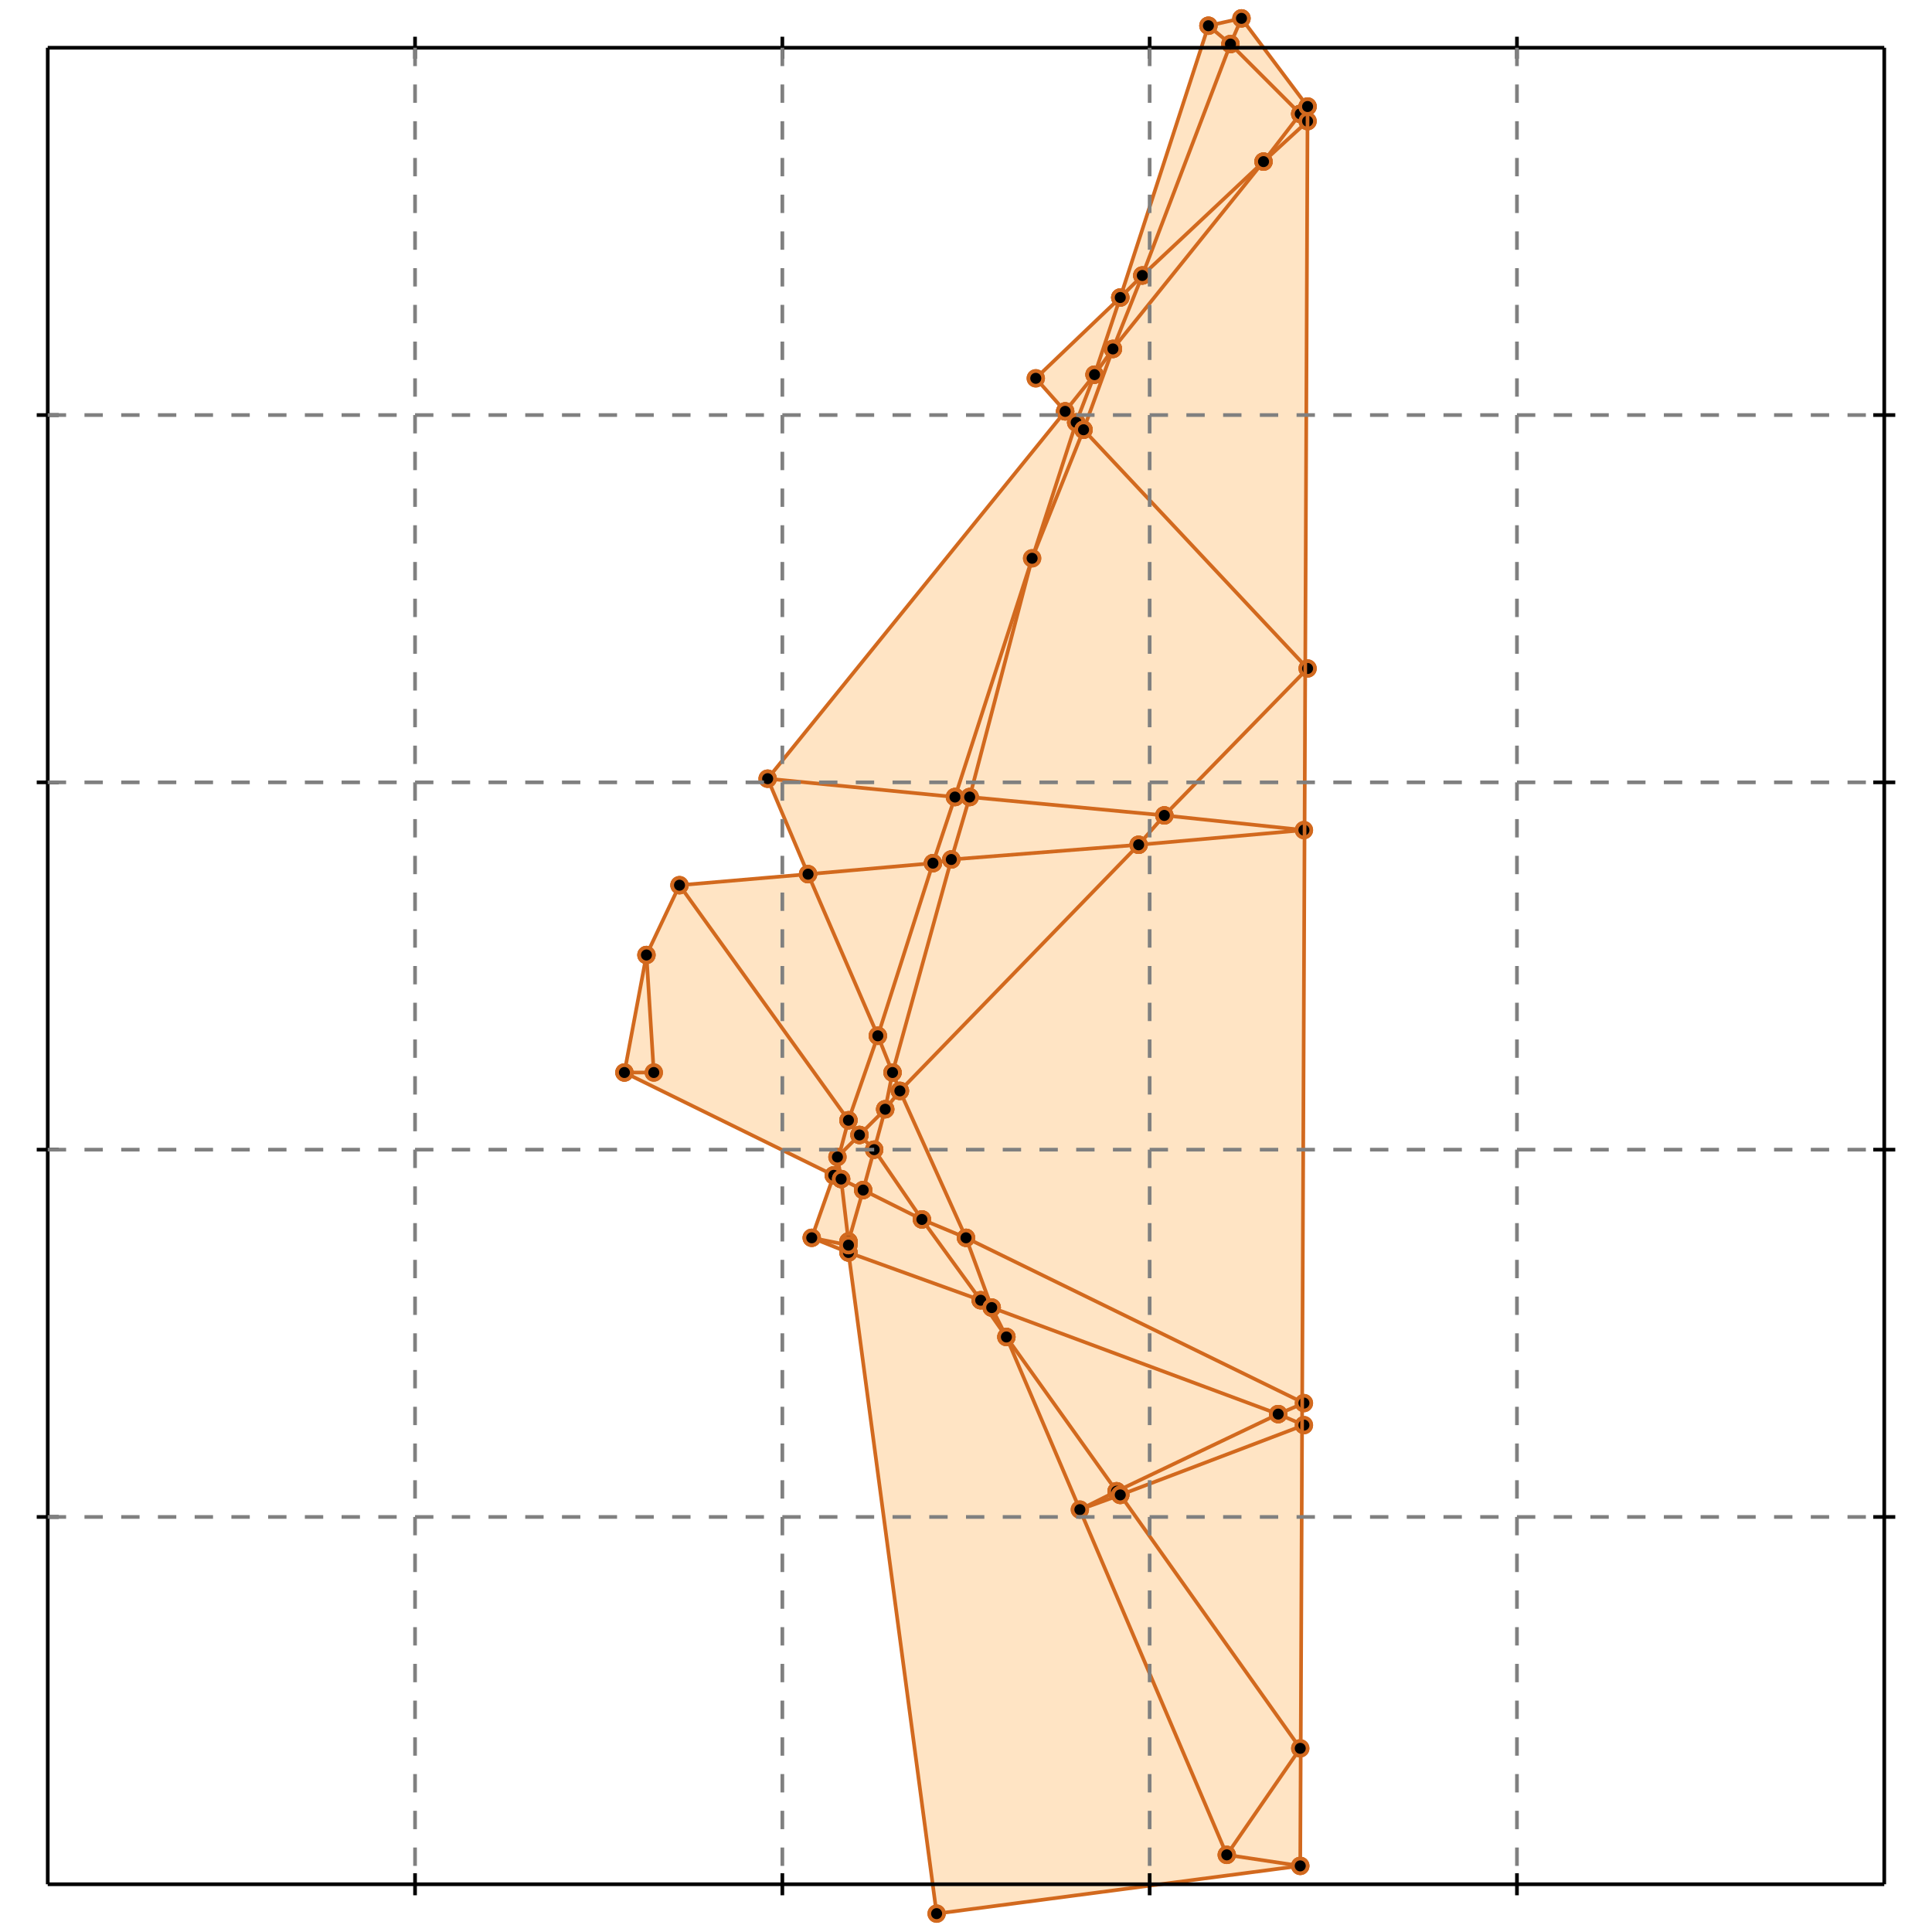 <?xml version="1.0" standalone="no"?>
<!DOCTYPE svg PUBLIC "-//W3C//DTD SVG 1.1//EN" 
  "http://www.w3.org/Graphics/SVG/1.1/DTD/svg11.dtd">
<svg width="526" height="526" version="1.1" id="toplevel"
    xmlns="http://www.w3.org/2000/svg"
    xmlns:xlink="http://www.w3.org/1999/xlink">
  <polygon points="255,521 354,508 356,29 338,5 329,7 305,81 282,103 290,112 209,212 220,238 185,241 176,260 170,292 227,320 221,337 231,341"
           fill="bisque"/>
  <g stroke="chocolate" stroke-width="1">
    <line x1="239" y1="282" x2="220" y2="238"/>
    <circle cx="239" cy="282" r="2"/>
    <circle cx="220" cy="238" r="2"/>
  </g>
  <g stroke="chocolate" stroke-width="1">
    <line x1="243" y1="292" x2="239" y2="282"/>
    <circle cx="243" cy="292" r="2"/>
    <circle cx="239" cy="282" r="2"/>
  </g>
  <g stroke="chocolate" stroke-width="1">
    <line x1="239" y1="282" x2="254" y2="235"/>
    <circle cx="239" cy="282" r="2"/>
    <circle cx="254" cy="235" r="2"/>
  </g>
  <g stroke="chocolate" stroke-width="1">
    <line x1="231" y1="305" x2="239" y2="282"/>
    <circle cx="231" cy="305" r="2"/>
    <circle cx="239" cy="282" r="2"/>
  </g>
  <g stroke="chocolate" stroke-width="1">
    <line x1="267" y1="354" x2="231" y2="341"/>
    <circle cx="267" cy="354" r="2"/>
    <circle cx="231" cy="341" r="2"/>
  </g>
  <g stroke="chocolate" stroke-width="1">
    <line x1="270" y1="356" x2="267" y2="354"/>
    <circle cx="270" cy="356" r="2"/>
    <circle cx="267" cy="354" r="2"/>
  </g>
  <g stroke="chocolate" stroke-width="1">
    <line x1="267" y1="354" x2="251" y2="332"/>
    <circle cx="267" cy="354" r="2"/>
    <circle cx="251" cy="332" r="2"/>
  </g>
  <g stroke="chocolate" stroke-width="1">
    <line x1="274" y1="364" x2="267" y2="354"/>
    <circle cx="274" cy="364" r="2"/>
    <circle cx="267" cy="354" r="2"/>
  </g>
  <g stroke="chocolate" stroke-width="1">
    <line x1="245" y1="297" x2="243" y2="292"/>
    <circle cx="245" cy="297" r="2"/>
    <circle cx="243" cy="292" r="2"/>
  </g>
  <g stroke="chocolate" stroke-width="1">
    <line x1="263" y1="337" x2="245" y2="297"/>
    <circle cx="263" cy="337" r="2"/>
    <circle cx="245" cy="297" r="2"/>
  </g>
  <g stroke="chocolate" stroke-width="1">
    <line x1="245" y1="297" x2="310" y2="230"/>
    <circle cx="245" cy="297" r="2"/>
    <circle cx="310" cy="230" r="2"/>
  </g>
  <g stroke="chocolate" stroke-width="1">
    <line x1="241" y1="302" x2="245" y2="297"/>
    <circle cx="241" cy="302" r="2"/>
    <circle cx="245" cy="297" r="2"/>
  </g>
  <g stroke="chocolate" stroke-width="1">
    <line x1="260" y1="217" x2="293" y2="115"/>
    <circle cx="260" cy="217" r="2"/>
    <circle cx="293" cy="115" r="2"/>
  </g>
  <g stroke="chocolate" stroke-width="1">
    <line x1="254" y1="235" x2="260" y2="217"/>
    <circle cx="254" cy="235" r="2"/>
    <circle cx="260" cy="217" r="2"/>
  </g>
  <g stroke="chocolate" stroke-width="1">
    <line x1="260" y1="217" x2="209" y2="212"/>
    <circle cx="260" cy="217" r="2"/>
    <circle cx="209" cy="212" r="2"/>
  </g>
  <g stroke="chocolate" stroke-width="1">
    <line x1="264" y1="217" x2="260" y2="217"/>
    <circle cx="264" cy="217" r="2"/>
    <circle cx="260" cy="217" r="2"/>
  </g>
  <g stroke="chocolate" stroke-width="1">
    <line x1="238" y1="313" x2="241" y2="302"/>
    <circle cx="238" cy="313" r="2"/>
    <circle cx="241" cy="302" r="2"/>
  </g>
  <g stroke="chocolate" stroke-width="1">
    <line x1="235" y1="324" x2="238" y2="313"/>
    <circle cx="235" cy="324" r="2"/>
    <circle cx="238" cy="313" r="2"/>
  </g>
  <g stroke="chocolate" stroke-width="1">
    <line x1="238" y1="313" x2="234" y2="309"/>
    <circle cx="238" cy="313" r="2"/>
    <circle cx="234" cy="309" r="2"/>
  </g>
  <g stroke="chocolate" stroke-width="1">
    <line x1="251" y1="332" x2="238" y2="313"/>
    <circle cx="251" cy="332" r="2"/>
    <circle cx="238" cy="313" r="2"/>
  </g>
  <g stroke="chocolate" stroke-width="1">
    <line x1="270" y1="356" x2="263" y2="337"/>
    <circle cx="270" cy="356" r="2"/>
    <circle cx="263" cy="337" r="2"/>
  </g>
  <g stroke="chocolate" stroke-width="1">
    <line x1="263" y1="337" x2="251" y2="332"/>
    <circle cx="263" cy="337" r="2"/>
    <circle cx="251" cy="332" r="2"/>
  </g>
  <g stroke="chocolate" stroke-width="1">
    <line x1="355" y1="382" x2="263" y2="337"/>
    <circle cx="355" cy="382" r="2"/>
    <circle cx="263" cy="337" r="2"/>
  </g>
  <g stroke="chocolate" stroke-width="1">
    <line x1="298" y1="102" x2="305" y2="81"/>
    <circle cx="298" cy="102" r="2"/>
    <circle cx="305" cy="81" r="2"/>
  </g>
  <g stroke="chocolate" stroke-width="1">
    <line x1="293" y1="115" x2="298" y2="102"/>
    <circle cx="293" cy="115" r="2"/>
    <circle cx="298" cy="102" r="2"/>
  </g>
  <g stroke="chocolate" stroke-width="1">
    <line x1="298" y1="102" x2="303" y2="95"/>
    <circle cx="298" cy="102" r="2"/>
    <circle cx="303" cy="95" r="2"/>
  </g>
  <g stroke="chocolate" stroke-width="1">
    <line x1="290" y1="112" x2="298" y2="102"/>
    <circle cx="290" cy="112" r="2"/>
    <circle cx="298" cy="102" r="2"/>
  </g>
  <g stroke="chocolate" stroke-width="1">
    <line x1="293" y1="115" x2="290" y2="112"/>
    <circle cx="293" cy="115" r="2"/>
    <circle cx="290" cy="112" r="2"/>
  </g>
  <g stroke="chocolate" stroke-width="1">
    <line x1="295" y1="117" x2="293" y2="115"/>
    <circle cx="295" cy="117" r="2"/>
    <circle cx="293" cy="115" r="2"/>
  </g>
  <g stroke="chocolate" stroke-width="1">
    <line x1="311" y1="75" x2="335" y2="12"/>
    <circle cx="311" cy="75" r="2"/>
    <circle cx="335" cy="12" r="2"/>
  </g>
  <g stroke="chocolate" stroke-width="1">
    <line x1="303" y1="95" x2="311" y2="75"/>
    <circle cx="303" cy="95" r="2"/>
    <circle cx="311" cy="75" r="2"/>
  </g>
  <g stroke="chocolate" stroke-width="1">
    <line x1="311" y1="75" x2="344" y2="44"/>
    <circle cx="311" cy="75" r="2"/>
    <circle cx="344" cy="44" r="2"/>
  </g>
  <g stroke="chocolate" stroke-width="1">
    <line x1="305" y1="81" x2="311" y2="75"/>
    <circle cx="305" cy="81" r="2"/>
    <circle cx="311" cy="75" r="2"/>
  </g>
  <g stroke="chocolate" stroke-width="1">
    <line x1="243" y1="292" x2="259" y2="234"/>
    <circle cx="243" cy="292" r="2"/>
    <circle cx="259" cy="234" r="2"/>
  </g>
  <g stroke="chocolate" stroke-width="1">
    <line x1="241" y1="302" x2="243" y2="292"/>
    <circle cx="241" cy="302" r="2"/>
    <circle cx="243" cy="292" r="2"/>
  </g>
  <g stroke="chocolate" stroke-width="1">
    <line x1="235" y1="324" x2="229" y2="321"/>
    <circle cx="235" cy="324" r="2"/>
    <circle cx="229" cy="321" r="2"/>
  </g>
  <g stroke="chocolate" stroke-width="1">
    <line x1="251" y1="332" x2="235" y2="324"/>
    <circle cx="251" cy="332" r="2"/>
    <circle cx="235" cy="324" r="2"/>
  </g>
  <g stroke="chocolate" stroke-width="1">
    <line x1="231" y1="338" x2="235" y2="324"/>
    <circle cx="231" cy="338" r="2"/>
    <circle cx="235" cy="324" r="2"/>
  </g>
  <g stroke="chocolate" stroke-width="1">
    <line x1="227" y1="320" x2="231" y2="305"/>
    <circle cx="227" cy="320" r="2"/>
    <circle cx="231" cy="305" r="2"/>
  </g>
  <g stroke="chocolate" stroke-width="1">
    <line x1="231" y1="305" x2="185" y2="241"/>
    <circle cx="231" cy="305" r="2"/>
    <circle cx="185" cy="241" r="2"/>
  </g>
  <g stroke="chocolate" stroke-width="1">
    <line x1="234" y1="309" x2="231" y2="305"/>
    <circle cx="234" cy="309" r="2"/>
    <circle cx="231" cy="305" r="2"/>
  </g>
  <g stroke="chocolate" stroke-width="1">
    <line x1="335" y1="12" x2="338" y2="5"/>
    <circle cx="335" cy="12" r="2"/>
    <circle cx="338" cy="5" r="2"/>
  </g>
  <g stroke="chocolate" stroke-width="1">
    <line x1="335" y1="12" x2="329" y2="7"/>
    <circle cx="335" cy="12" r="2"/>
    <circle cx="329" cy="7" r="2"/>
  </g>
  <g stroke="chocolate" stroke-width="1">
    <line x1="354" y1="31" x2="335" y2="12"/>
    <circle cx="354" cy="31" r="2"/>
    <circle cx="335" cy="12" r="2"/>
  </g>
  <g stroke="chocolate" stroke-width="1">
    <line x1="231" y1="341" x2="231" y2="338"/>
    <circle cx="231" cy="341" r="2"/>
    <circle cx="231" cy="338" r="2"/>
  </g>
  <g stroke="chocolate" stroke-width="1">
    <line x1="255" y1="521" x2="231" y2="341"/>
    <circle cx="255" cy="521" r="2"/>
    <circle cx="231" cy="341" r="2"/>
  </g>
  <g stroke="chocolate" stroke-width="1">
    <line x1="231" y1="341" x2="221" y2="337"/>
    <circle cx="231" cy="341" r="2"/>
    <circle cx="221" cy="337" r="2"/>
  </g>
  <g stroke="chocolate" stroke-width="1">
    <line x1="304" y1="406" x2="274" y2="364"/>
    <circle cx="304" cy="406" r="2"/>
    <circle cx="274" cy="364" r="2"/>
  </g>
  <g stroke="chocolate" stroke-width="1">
    <line x1="274" y1="364" x2="270" y2="356"/>
    <circle cx="274" cy="364" r="2"/>
    <circle cx="270" cy="356" r="2"/>
  </g>
  <g stroke="chocolate" stroke-width="1">
    <line x1="334" y1="505" x2="274" y2="364"/>
    <circle cx="334" cy="505" r="2"/>
    <circle cx="274" cy="364" r="2"/>
  </g>
  <g stroke="chocolate" stroke-width="1">
    <line x1="310" y1="230" x2="355" y2="226"/>
    <circle cx="310" cy="230" r="2"/>
    <circle cx="355" cy="226" r="2"/>
  </g>
  <g stroke="chocolate" stroke-width="1">
    <line x1="259" y1="234" x2="310" y2="230"/>
    <circle cx="259" cy="234" r="2"/>
    <circle cx="310" cy="230" r="2"/>
  </g>
  <g stroke="chocolate" stroke-width="1">
    <line x1="310" y1="230" x2="317" y2="222"/>
    <circle cx="310" cy="230" r="2"/>
    <circle cx="317" cy="222" r="2"/>
  </g>
  <g stroke="chocolate" stroke-width="1">
    <line x1="264" y1="217" x2="281" y2="152"/>
    <circle cx="264" cy="217" r="2"/>
    <circle cx="281" cy="152" r="2"/>
  </g>
  <g stroke="chocolate" stroke-width="1">
    <line x1="259" y1="234" x2="264" y2="217"/>
    <circle cx="259" cy="234" r="2"/>
    <circle cx="264" cy="217" r="2"/>
  </g>
  <g stroke="chocolate" stroke-width="1">
    <line x1="317" y1="222" x2="264" y2="217"/>
    <circle cx="317" cy="222" r="2"/>
    <circle cx="264" cy="217" r="2"/>
  </g>
  <g stroke="chocolate" stroke-width="1">
    <line x1="220" y1="238" x2="209" y2="212"/>
    <circle cx="220" cy="238" r="2"/>
    <circle cx="209" cy="212" r="2"/>
  </g>
  <g stroke="chocolate" stroke-width="1">
    <line x1="220" y1="238" x2="254" y2="235"/>
    <circle cx="220" cy="238" r="2"/>
    <circle cx="254" cy="235" r="2"/>
  </g>
  <g stroke="chocolate" stroke-width="1">
    <line x1="185" y1="241" x2="220" y2="238"/>
    <circle cx="185" cy="241" r="2"/>
    <circle cx="220" cy="238" r="2"/>
  </g>
  <g stroke="chocolate" stroke-width="1">
    <line x1="227" y1="320" x2="170" y2="292"/>
    <circle cx="227" cy="320" r="2"/>
    <circle cx="170" cy="292" r="2"/>
  </g>
  <g stroke="chocolate" stroke-width="1">
    <line x1="229" y1="321" x2="227" y2="320"/>
    <circle cx="229" cy="321" r="2"/>
    <circle cx="227" cy="320" r="2"/>
  </g>
  <g stroke="chocolate" stroke-width="1">
    <line x1="221" y1="337" x2="227" y2="320"/>
    <circle cx="221" cy="337" r="2"/>
    <circle cx="227" cy="320" r="2"/>
  </g>
  <g stroke="chocolate" stroke-width="1">
    <line x1="209" y1="212" x2="290" y2="112"/>
    <circle cx="209" cy="212" r="2"/>
    <circle cx="290" cy="112" r="2"/>
  </g>
  <g stroke="chocolate" stroke-width="1">
    <line x1="290" y1="112" x2="282" y2="103"/>
    <circle cx="290" cy="112" r="2"/>
    <circle cx="282" cy="103" r="2"/>
  </g>
  <g stroke="chocolate" stroke-width="1">
    <line x1="305" y1="81" x2="329" y2="7"/>
    <circle cx="305" cy="81" r="2"/>
    <circle cx="329" cy="7" r="2"/>
  </g>
  <g stroke="chocolate" stroke-width="1">
    <line x1="282" y1="103" x2="305" y2="81"/>
    <circle cx="282" cy="103" r="2"/>
    <circle cx="305" cy="81" r="2"/>
  </g>
  <g stroke="chocolate" stroke-width="1">
    <line x1="295" y1="117" x2="303" y2="95"/>
    <circle cx="295" cy="117" r="2"/>
    <circle cx="303" cy="95" r="2"/>
  </g>
  <g stroke="chocolate" stroke-width="1">
    <line x1="303" y1="95" x2="344" y2="44"/>
    <circle cx="303" cy="95" r="2"/>
    <circle cx="344" cy="44" r="2"/>
  </g>
  <g stroke="chocolate" stroke-width="1">
    <line x1="254" y1="235" x2="259" y2="234"/>
    <circle cx="254" cy="235" r="2"/>
    <circle cx="259" cy="234" r="2"/>
  </g>
  <g stroke="chocolate" stroke-width="1">
    <line x1="231" y1="338" x2="229" y2="321"/>
    <circle cx="231" cy="338" r="2"/>
    <circle cx="229" cy="321" r="2"/>
  </g>
  <g stroke="chocolate" stroke-width="1">
    <line x1="231" y1="339" x2="231" y2="338"/>
    <circle cx="231" cy="339" r="2"/>
    <circle cx="231" cy="338" r="2"/>
  </g>
  <g stroke="chocolate" stroke-width="1">
    <line x1="234" y1="309" x2="241" y2="302"/>
    <circle cx="234" cy="309" r="2"/>
    <circle cx="241" cy="302" r="2"/>
  </g>
  <g stroke="chocolate" stroke-width="1">
    <line x1="228" y1="315" x2="234" y2="309"/>
    <circle cx="228" cy="315" r="2"/>
    <circle cx="234" cy="309" r="2"/>
  </g>
  <g stroke="chocolate" stroke-width="1">
    <line x1="305" y1="407" x2="304" y2="406"/>
    <circle cx="305" cy="407" r="2"/>
    <circle cx="304" cy="406" r="2"/>
  </g>
  <g stroke="chocolate" stroke-width="1">
    <line x1="304" y1="406" x2="348" y2="385"/>
    <circle cx="304" cy="406" r="2"/>
    <circle cx="348" cy="385" r="2"/>
  </g>
  <g stroke="chocolate" stroke-width="1">
    <line x1="294" y1="411" x2="304" y2="406"/>
    <circle cx="294" cy="411" r="2"/>
    <circle cx="304" cy="406" r="2"/>
  </g>
  <g stroke="chocolate" stroke-width="1">
    <line x1="354" y1="31" x2="356" y2="29"/>
    <circle cx="354" cy="31" r="2"/>
    <circle cx="356" cy="29" r="2"/>
  </g>
  <g stroke="chocolate" stroke-width="1">
    <line x1="344" y1="44" x2="354" y2="31"/>
    <circle cx="344" cy="44" r="2"/>
    <circle cx="354" cy="31" r="2"/>
  </g>
  <g stroke="chocolate" stroke-width="1">
    <line x1="356" y1="33" x2="354" y2="31"/>
    <circle cx="356" cy="33" r="2"/>
    <circle cx="354" cy="31" r="2"/>
  </g>
  <g stroke="chocolate" stroke-width="1">
    <line x1="348" y1="385" x2="270" y2="356"/>
    <circle cx="348" cy="385" r="2"/>
    <circle cx="270" cy="356" r="2"/>
  </g>
  <g stroke="chocolate" stroke-width="1">
    <line x1="317" y1="222" x2="356" y2="182"/>
    <circle cx="317" cy="222" r="2"/>
    <circle cx="356" cy="182" r="2"/>
  </g>
  <g stroke="chocolate" stroke-width="1">
    <line x1="355" y1="226" x2="317" y2="222"/>
    <circle cx="355" cy="226" r="2"/>
    <circle cx="317" cy="222" r="2"/>
  </g>
  <g stroke="chocolate" stroke-width="1">
    <line x1="229" y1="321" x2="228" y2="315"/>
    <circle cx="229" cy="321" r="2"/>
    <circle cx="228" cy="315" r="2"/>
  </g>
  <g stroke="chocolate" stroke-width="1">
    <line x1="356" y1="182" x2="295" y2="117"/>
    <circle cx="356" cy="182" r="2"/>
    <circle cx="295" cy="117" r="2"/>
  </g>
  <g stroke="chocolate" stroke-width="1">
    <line x1="281" y1="152" x2="295" y2="117"/>
    <circle cx="281" cy="152" r="2"/>
    <circle cx="295" cy="117" r="2"/>
  </g>
  <g stroke="chocolate" stroke-width="1">
    <line x1="344" y1="44" x2="356" y2="33"/>
    <circle cx="344" cy="44" r="2"/>
    <circle cx="356" cy="33" r="2"/>
  </g>
  <g stroke="chocolate" stroke-width="1">
    <line x1="354" y1="476" x2="305" y2="407"/>
    <circle cx="354" cy="476" r="2"/>
    <circle cx="305" cy="407" r="2"/>
  </g>
  <g stroke="chocolate" stroke-width="1">
    <line x1="305" y1="407" x2="355" y2="388"/>
    <circle cx="305" cy="407" r="2"/>
    <circle cx="355" cy="388" r="2"/>
  </g>
  <g stroke="chocolate" stroke-width="1">
    <line x1="294" y1="411" x2="305" y2="407"/>
    <circle cx="294" cy="411" r="2"/>
    <circle cx="305" cy="407" r="2"/>
  </g>
  <g stroke="chocolate" stroke-width="1">
    <line x1="355" y1="388" x2="348" y2="385"/>
    <circle cx="355" cy="388" r="2"/>
    <circle cx="348" cy="385" r="2"/>
  </g>
  <g stroke="chocolate" stroke-width="1">
    <line x1="348" y1="385" x2="355" y2="382"/>
    <circle cx="348" cy="385" r="2"/>
    <circle cx="355" cy="382" r="2"/>
  </g>
  <g stroke="chocolate" stroke-width="1">
    <line x1="356" y1="29" x2="338" y2="5"/>
    <circle cx="356" cy="29" r="2"/>
    <circle cx="338" cy="5" r="2"/>
  </g>
  <g stroke="chocolate" stroke-width="1">
    <line x1="329" y1="7" x2="338" y2="5"/>
    <circle cx="329" cy="7" r="2"/>
    <circle cx="338" cy="5" r="2"/>
  </g>
  <g stroke="chocolate" stroke-width="1">
    <line x1="231" y1="339" x2="221" y2="337"/>
    <circle cx="231" cy="339" r="2"/>
    <circle cx="221" cy="337" r="2"/>
  </g>
  <g stroke="chocolate" stroke-width="1">
    <line x1="178" y1="292" x2="176" y2="260"/>
    <circle cx="178" cy="292" r="2"/>
    <circle cx="176" cy="260" r="2"/>
  </g>
  <g stroke="chocolate" stroke-width="1">
    <line x1="354" y1="508" x2="356" y2="29"/>
    <circle cx="354" cy="508" r="2"/>
    <circle cx="356" cy="29" r="2"/>
  </g>
  <g stroke="chocolate" stroke-width="1">
    <line x1="170" y1="292" x2="178" y2="292"/>
    <circle cx="170" cy="292" r="2"/>
    <circle cx="178" cy="292" r="2"/>
  </g>
  <g stroke="chocolate" stroke-width="1">
    <line x1="354" y1="508" x2="334" y2="505"/>
    <circle cx="354" cy="508" r="2"/>
    <circle cx="334" cy="505" r="2"/>
  </g>
  <g stroke="chocolate" stroke-width="1">
    <line x1="170" y1="292" x2="176" y2="260"/>
    <circle cx="170" cy="292" r="2"/>
    <circle cx="176" cy="260" r="2"/>
  </g>
  <g stroke="chocolate" stroke-width="1">
    <line x1="176" y1="260" x2="185" y2="241"/>
    <circle cx="176" cy="260" r="2"/>
    <circle cx="185" cy="241" r="2"/>
  </g>
  <g stroke="chocolate" stroke-width="1">
    <line x1="255" y1="521" x2="354" y2="508"/>
    <circle cx="255" cy="521" r="2"/>
    <circle cx="354" cy="508" r="2"/>
  </g>
  <g stroke="chocolate" stroke-width="1">
    <line x1="334" y1="505" x2="354" y2="476"/>
    <circle cx="334" cy="505" r="2"/>
    <circle cx="354" cy="476" r="2"/>
  </g>
  <g stroke="black" stroke-width="1">
    <line x1="13" y1="13" x2="513" y2="13"/>
    <line x1="13" y1="13" x2="13" y2="513"/>
    <line x1="513" y1="513" x2="13" y2="513"/>
    <line x1="513" y1="513" x2="513" y2="13"/>
    <line x1="113" y1="10" x2="113" y2="16"/>
    <line x1="10" y1="113" x2="16" y2="113"/>
    <line x1="113" y1="510" x2="113" y2="516"/>
    <line x1="510" y1="113" x2="516" y2="113"/>
    <line x1="213" y1="10" x2="213" y2="16"/>
    <line x1="10" y1="213" x2="16" y2="213"/>
    <line x1="213" y1="510" x2="213" y2="516"/>
    <line x1="510" y1="213" x2="516" y2="213"/>
    <line x1="313" y1="10" x2="313" y2="16"/>
    <line x1="10" y1="313" x2="16" y2="313"/>
    <line x1="313" y1="510" x2="313" y2="516"/>
    <line x1="510" y1="313" x2="516" y2="313"/>
    <line x1="413" y1="10" x2="413" y2="16"/>
    <line x1="10" y1="413" x2="16" y2="413"/>
    <line x1="413" y1="510" x2="413" y2="516"/>
    <line x1="510" y1="413" x2="516" y2="413"/>
  </g>
  <g stroke="gray" stroke-width="1" stroke-dasharray="5,5">
    <line x1="113" y1="13" x2="113" y2="513"/>
    <line x1="13" y1="113" x2="513" y2="113"/>
    <line x1="213" y1="13" x2="213" y2="513"/>
    <line x1="13" y1="213" x2="513" y2="213"/>
    <line x1="313" y1="13" x2="313" y2="513"/>
    <line x1="13" y1="313" x2="513" y2="313"/>
    <line x1="413" y1="13" x2="413" y2="513"/>
    <line x1="13" y1="413" x2="513" y2="413"/>
  </g>
</svg>
